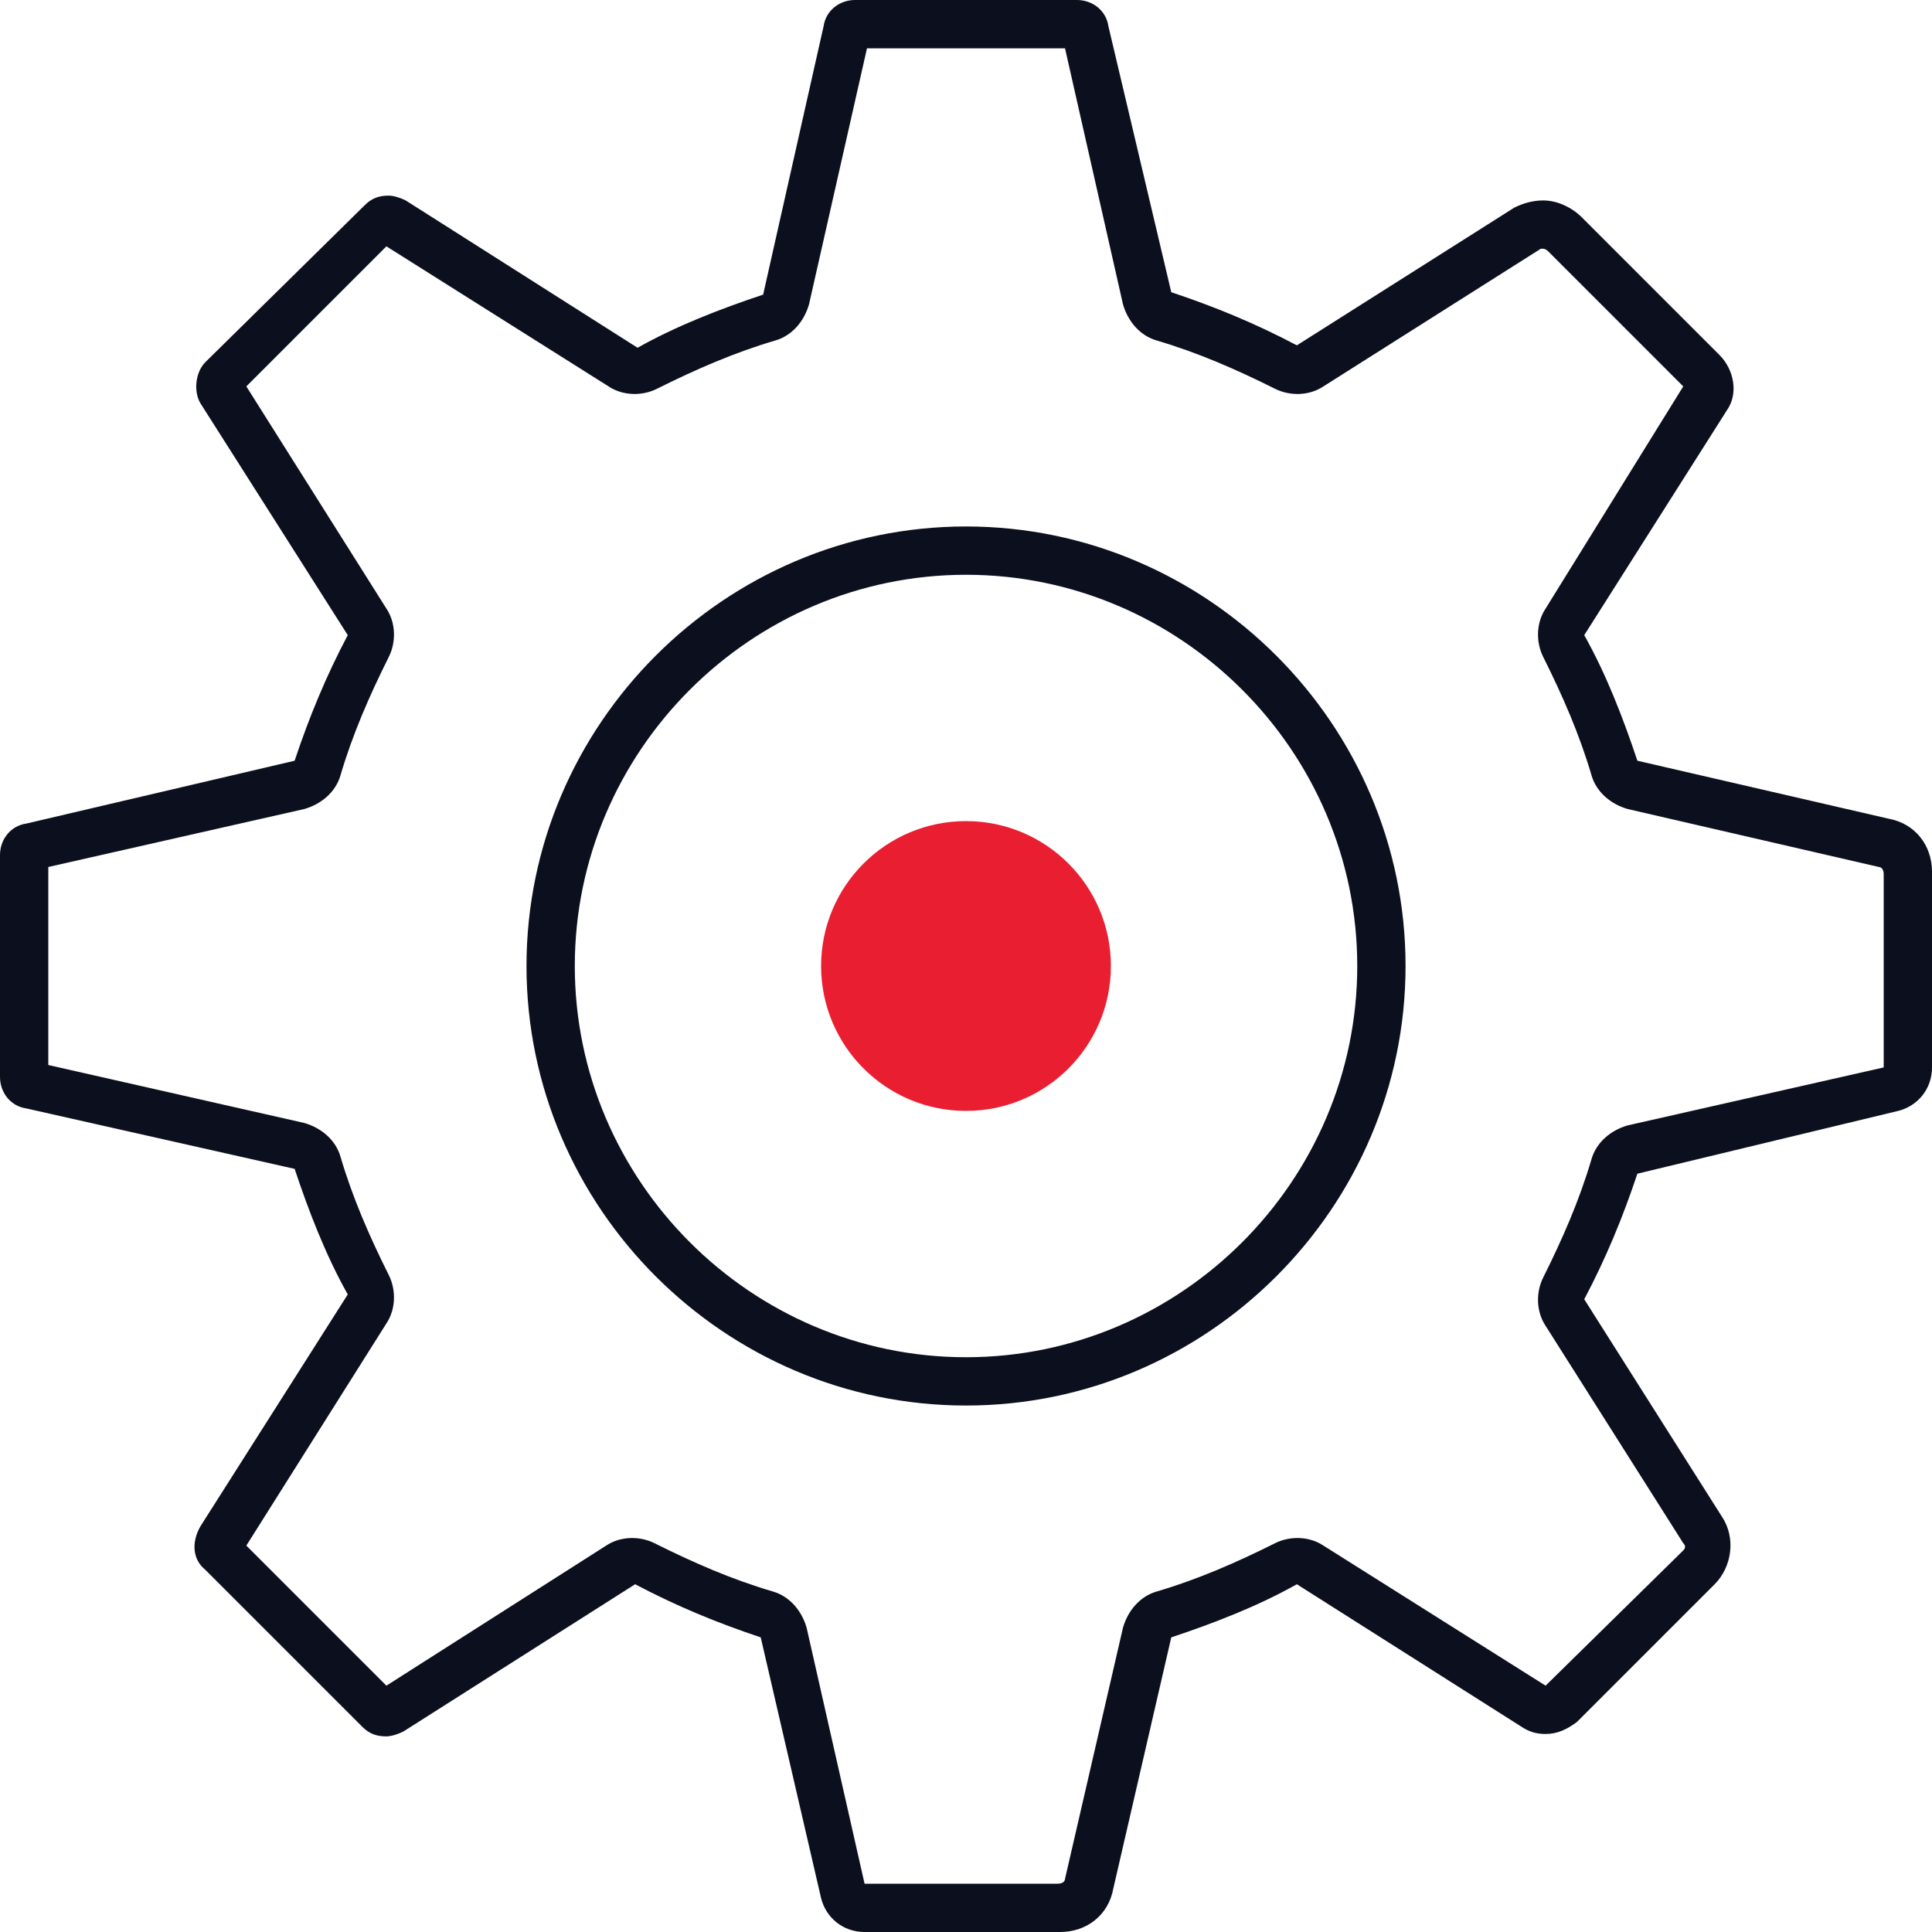 <svg width="80" height="80" viewBox="0 0 80 80" fill="none" xmlns="http://www.w3.org/2000/svg">
<path d="M40 46C43.314 46 46 43.314 46 40C46 36.686 43.314 34 40 34C36.686 34 34 36.686 34 40C34 43.314 36.686 46 40 46Z" fill="#EA1E31"/>
<path d="M40.001 23.8C48.901 23.8 56.201 31.1 56.201 40C56.201 48.9 48.901 56.2 40.001 56.2C31.101 56.2 23.801 48.9 23.801 40C23.801 31.1 31.101 23.8 40.001 23.8ZM40.001 21.8C30.001 21.8 21.801 30 21.801 40C21.801 50 30.001 58.2 40.001 58.2C50.001 58.2 58.201 50 58.201 40C58.201 30 50.001 21.8 40.001 21.8Z" fill="#0C0F1E"/>
<path d="M44.1 2L46.5 12.6C46.7 13.3 47.2 13.9 47.9 14.1C49.6 14.6 51.2 15.3 52.8 16.1C53.4 16.4 54.2 16.4 54.8 16L63.8 10.3H63.9C63.9 10.3 64 10.3 64.1 10.4L69.7 16L64 25.2C63.6 25.8 63.6 26.6 63.9 27.2C64.7 28.8 65.4 30.4 65.9 32.1C66.1 32.8 66.7 33.3 67.4 33.5L77.8 35.9C77.9 35.9 78 36 78 36.2V44.2L67.4 46.6C66.7 46.8 66.1 47.3 65.9 48C65.4 49.7 64.7 51.3 63.9 52.9C63.6 53.5 63.6 54.3 64 54.9L69.7 63.9C69.8 64 69.8 64.1 69.7 64.2L64 69.8L54.8 64C54.2 63.6 53.4 63.6 52.8 63.9C51.2 64.7 49.6 65.4 47.9 65.9C47.2 66.1 46.7 66.7 46.5 67.4L44.1 77.8C44.1 77.9 44 78 43.8 78H35.8L33.4 67.4C33.2 66.7 32.7 66.1 32 65.9C30.3 65.4 28.7 64.7 27.1 63.9C26.5 63.6 25.7 63.6 25.1 64L16 69.8L10.2 64L16 54.8C16.4 54.2 16.4 53.4 16.1 52.8C15.3 51.2 14.6 49.6 14.1 47.9C13.9 47.2 13.3 46.7 12.6 46.5L2 44.1V35.9L12.6 33.5C13.3 33.3 13.9 32.8 14.1 32.1C14.6 30.4 15.3 28.8 16.1 27.2C16.4 26.6 16.4 25.8 16 25.2L10.2 16L16 10.2L25.2 16C25.8 16.4 26.6 16.4 27.2 16.1C28.8 15.3 30.4 14.6 32.1 14.1C32.8 13.9 33.3 13.3 33.5 12.6L35.9 2H44.1ZM44.6 0H35.4C34.8 0 34.2 0.4 34.1 1.1L31.6 12.2C29.8 12.8 28 13.5 26.4 14.4L16.8 8.3C16.6 8.2 16.3 8.1 16.1 8.1C15.7 8.1 15.4 8.2 15.1 8.5L8.5 15C8.1 15.4 8 16.2 8.3 16.7L14.4 26.3C13.5 28 12.8 29.7 12.2 31.5L1.1 34.1C0.4 34.2 0 34.8 0 35.4V44.6C0 45.2 0.4 45.8 1.1 45.9L12.2 48.4C12.8 50.2 13.5 52 14.4 53.6L8.3 63.2C7.9 63.9 8 64.6 8.5 65L15 71.5C15.3 71.8 15.6 71.9 16 71.9C16.2 71.9 16.5 71.8 16.7 71.7L26.3 65.6C28 66.5 29.7 67.2 31.5 67.8L34 78.6C34.2 79.4 34.9 80 35.8 80H43.9C45 80 45.9 79.3 46.1 78.2L48.5 67.8C50.3 67.2 52.1 66.5 53.7 65.6L63 71.5C63.3 71.7 63.6 71.8 64 71.8C64.5 71.8 64.9 71.6 65.3 71.3L71 65.6C71.7 64.9 71.9 63.7 71.3 62.8L65.6 53.8C66.5 52.1 67.2 50.4 67.8 48.6L78.6 46C79.4 45.8 80 45.1 80 44.2V36.1C80 35 79.3 34.1 78.2 33.9L67.8 31.5C67.2 29.7 66.5 27.9 65.6 26.3L71.5 17C72 16.3 71.8 15.3 71.2 14.7L65.5 9C65.1 8.6 64.5 8.3 63.9 8.3C63.5 8.3 63.1 8.4 62.7 8.6L53.7 14.3C52 13.4 50.3 12.7 48.5 12.1L45.9 1.1C45.8 0.4 45.2 0 44.6 0Z" fill="#0C0F1E"/>
</svg>
